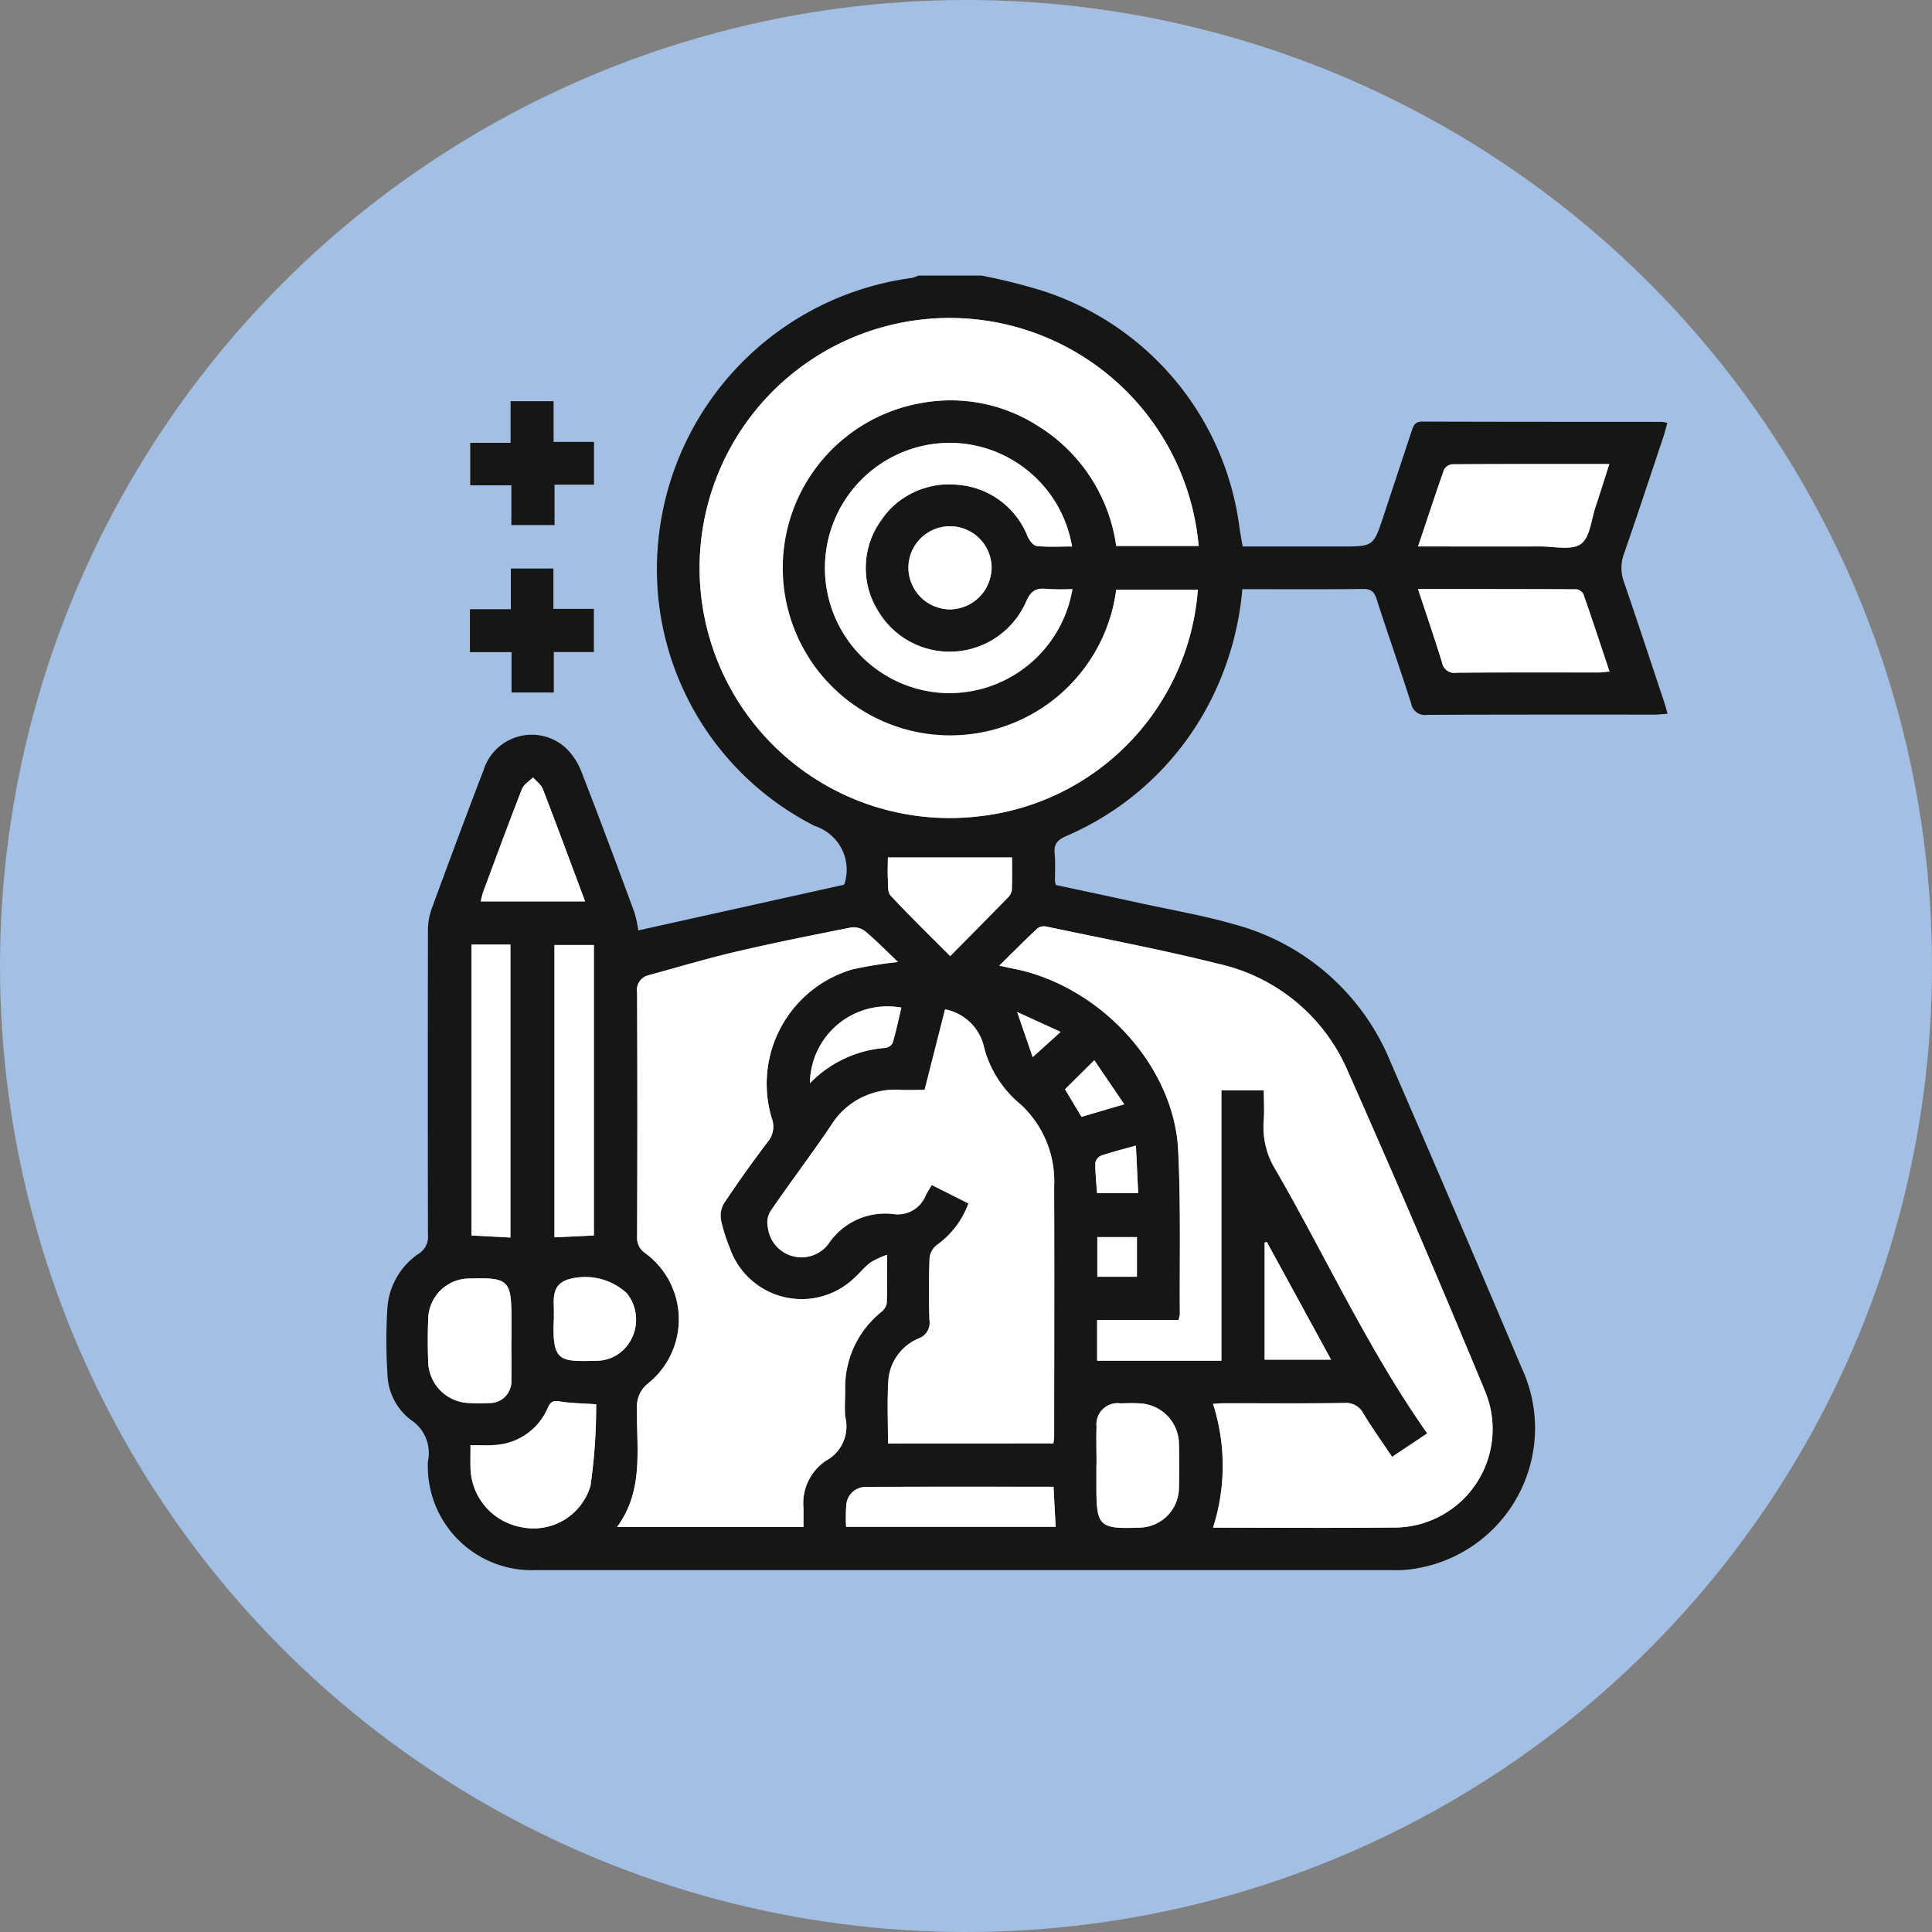 <svg xmlns="http://www.w3.org/2000/svg" xmlns:xlink="http://www.w3.org/1999/xlink" width="85" height="85" viewBox="0 0 85 85">
  <rect x="0" y="0" width="85" height="85" fill="#808080" stroke="none"/>
  <defs>
    <clipPath id="clip-path">
      <rect id="Rectángulo_345225" data-name="Rectángulo 345225" width="56.365" height="56.957" fill="none"/>
    </clipPath>
  </defs>
  <g id="Grupo_1015227" data-name="Grupo 1015227" transform="translate(-1101 -8378)">
    <g id="Grupo_1013451" data-name="Grupo 1013451" transform="translate(0 1016)">
      <circle id="Elipse_4847" data-name="Elipse 4847" cx="42.5" cy="42.5" r="42.5" transform="translate(1101 7362)" fill="#a3bfe4"/>
    </g>
    <g id="Grupo_1014557" data-name="Grupo 1014557" transform="translate(1118 8390.125)">
      <g id="Grupo_1014556" data-name="Grupo 1014556" clip-path="url(#clip-path)">
        <path id="Trazado_601191" data-name="Trazado 601191" d="M26.185,0a25.138,25.138,0,0,1,2.669.666,12.64,12.64,0,0,1,8.688,10.5c.038.235.081.469.131.752h4.335c1.419,0,1.418,0,1.86-1.337q.618-1.867,1.236-3.734c.077-.234.14-.425.47-.424,3.522.013,7.044.01,10.566.013a1.185,1.185,0,0,1,.215.051c-.061.214-.112.423-.18.626-.574,1.717-1.139,3.437-1.733,5.146a1.778,1.778,0,0,0,.009,1.231c.605,1.765,1.188,3.538,1.778,5.309.045.136.079.276.136.478-.22.015-.395.037-.57.038-3.337,0-6.673-.005-10.01.011a.612.612,0,0,1-.7-.5c-.487-1.532-1.024-3.048-1.514-4.578-.107-.334-.24-.465-.607-.461-1.758.021-3.515.009-5.306.009a13.363,13.363,0,0,1-1.395,4.9,12.762,12.762,0,0,1-6.35,5.961c-.379.167-.554.343-.513.766.04.4.011.815.015,1.223a1,1,0,0,0,.041.166c1.2.257,2.42.515,3.642.783,1.425.312,2.87.559,4.268.965a10.288,10.288,0,0,1,6.82,6.058Q47.1,41.33,49.953,48.071a6.258,6.258,0,0,1-4.849,8.84,4.837,4.837,0,0,1-.831.044q-18.88,0-37.76,0A4.569,4.569,0,0,1,1.823,52.3a.867.867,0,0,1,0-.111,1.742,1.742,0,0,0-.744-1.843A2.615,2.615,0,0,1,.046,48.323a23.218,23.218,0,0,1,0-2.935,3.149,3.149,0,0,1,1.392-2.367.876.876,0,0,0,.39-.831q-.012-6.7,0-13.4a2.884,2.884,0,0,1,.176-.967c.745-2.029,1.5-4.056,2.273-6.073a2.222,2.222,0,0,1,3.574-1.006,2.853,2.853,0,0,1,.73,1.087c.8,2.048,1.563,4.11,2.326,6.172a5.376,5.376,0,0,1,.176.806L20.13,26.8a.648.648,0,0,0,.04-.094,2.022,2.022,0,0,0-1.321-2.49,12.662,12.662,0,0,1-6.885-12.558A12.926,12.926,0,0,1,23.1.106,1.452,1.452,0,0,0,23.4,0ZM38.6,35.85c0,.476.03.92-.007,1.358a3.578,3.578,0,0,0,.539,2.154c2.216,3.842,4.066,7.893,6.657,11.575l-1.547,1.032c-.445-.664-.876-1.266-1.259-1.9a.853.853,0,0,0-.843-.469c-1.761.024-3.522.009-5.283.011-.173,0-.346.019-.492.027a8.909,8.909,0,0,1,0,5.446c2.641,0,5.272.02,7.9-.005a4.333,4.333,0,0,0,4.054-6.03q-2.93-7.068-6.032-14.065a8.105,8.105,0,0,0-5.657-4.7c-2.508-.629-5.053-1.108-7.584-1.643a.511.511,0,0,0-.4.072c-.549.512-1.077,1.046-1.686,1.645.287.061.446.1.606.129,3.813.742,7.081,4.265,7.265,7.986.119,2.4.057,4.818.074,7.227a1.158,1.158,0,0,1-.063.248H31.269v1.79h5.467V35.85ZM35.737,11.894A11,11,0,1,0,25.969,23.8,10.85,10.85,0,0,0,35.7,13.817H32.11A7.376,7.376,0,1,1,23.573,5.6a7.105,7.105,0,0,1,5.016.967,7.418,7.418,0,0,1,3.52,5.329ZM22.51,30.2c-.532-.505-.971-.955-1.45-1.357a.834.834,0,0,0-.616-.163c-1.685.333-3.371.67-5.043,1.061-1.291.3-2.564.683-3.844,1.033a.669.669,0,0,0-.527.77q.029,5.366,0,10.732a.808.808,0,0,0,.358.732,3.612,3.612,0,0,1,.132,5.725,1.279,1.279,0,0,0-.494,1.119c-.031,1.756.314,3.576-.878,5.205h8.2c0-.288,0-.562,0-.836a2.26,2.26,0,0,1,.976-2.073,1.716,1.716,0,0,0,.859-1.954c-.03-.387-.006-.778,0-1.167a4.271,4.271,0,0,1,1.564-3.413.675.675,0,0,0,.265-.388c.027-.663.012-1.327.012-2.145a3.892,3.892,0,0,0-.734.342c-.276.215-.5.5-.762.73a3.345,3.345,0,0,1-5.417-1.364,7.489,7.489,0,0,1-.386-1.213,1.094,1.094,0,0,1,.115-.743c.616-.924,1.259-1.832,1.932-2.715a1.047,1.047,0,0,0,.177-1.061A5.247,5.247,0,0,1,20.5,30.523,18,18,0,0,1,22.51,30.2m-.444,21.182h7.281a2.81,2.81,0,0,0,.034-.3c0-3.668.011-7.337,0-11a4.6,4.6,0,0,0-1.459-3.6,4.827,4.827,0,0,1-1.659-2.667,2.18,2.18,0,0,0-1.68-1.528l-.9,3.544c-.387,0-.719.01-1.051,0a3.31,3.31,0,0,0-3.06,1.554c-.861,1.272-1.789,2.5-2.658,3.765a.984.984,0,0,0-.126.742,1.488,1.488,0,0,0,2.709.649,2.987,2.987,0,0,1,2.859-1.241,1.327,1.327,0,0,0,1.38-.839c.076-.142.162-.279.259-.447l1.616.813a3.872,3.872,0,0,1-1.41,1.845.822.822,0,0,0-.3.566q-.048,1.36-.005,2.723a.73.73,0,0,1-.48.807,2.176,2.176,0,0,0-1.331,1.908c-.054.884-.012,1.774-.012,2.713m8.111-37.591a10.675,10.675,0,0,1-1.147-.008c-.471-.053-.684.108-.885.565a3.661,3.661,0,0,1-6.559.307,3.473,3.473,0,0,1,.18-3.879,3.47,3.47,0,0,1,3.291-1.58,3.6,3.6,0,0,1,3.156,2.284c.077.17.249.4.4.415.511.051,1.03.02,1.551.02a5.468,5.468,0,0,0-5.505-4.557,5.506,5.506,0,0,0-.29,10.994,5.493,5.493,0,0,0,5.811-4.56m15.208,0c.376,1.14.733,2.184,1.059,3.237a.542.542,0,0,0,.63.439c2.091-.018,4.181-.008,6.272-.011.137,0,.273-.024.461-.041-.391-1.17-.758-2.288-1.146-3.4a.415.415,0,0,0-.312-.216c-2.292-.012-4.585-.01-6.964-.01m0-1.877c1.866,0,3.624,0,5.381,0,.608,0,1.372.185,1.78-.109s.458-1.08.652-1.654c.2-.6.39-1.207.6-1.862-2.367,0-4.644,0-6.92.011a.466.466,0,0,0-.351.243c-.386,1.092-.747,2.193-1.143,3.374M3.744,29.433v12.8l1.712.092V29.433Zm5.384,12.8V29.453H7.394V42.313l1.734-.083M3.7,51.454c0,.4-.008.709,0,1.019a2.718,2.718,0,0,0,2.242,2.592A2.611,2.611,0,0,0,8.98,53.24a24.715,24.715,0,0,0,.249-3.582c-.629-.044-1.112-.045-1.582-.124-.29-.049-.415-.008-.543.273A2.7,2.7,0,0,1,4.78,51.449c-.329.033-.663.005-1.082.005M31.24,52.3h0v1c0,1.73.126,1.851,1.875,1.788a1.768,1.768,0,0,0,1.758-1.773q.019-.944,0-1.889a1.807,1.807,0,0,0-1.744-1.806c-.277-.016-.556-.009-.833,0a.93.93,0,0,0-1.049,1.016c-.021.555,0,1.111,0,1.667M5.5,46.849v-1c0-1.635-.147-1.778-1.781-1.725a1.818,1.818,0,0,0-1.883,1.844c-.022.592-.023,1.187,0,1.779A1.86,1.86,0,0,0,3.668,49.6a7.224,7.224,0,0,0,.834,0,.954.954,0,0,0,.991-1.031c.011-.574,0-1.149,0-1.724m23.855,6.439c-2.778,0-5.5-.008-8.225.008a.856.856,0,0,0-.894.822,7.88,7.88,0,0,0-.007.93h9.221l-.095-1.76M22.06,25.6c0,.248-.014.6,0,.945.013.25-.021.58.12.731.839.9,1.723,1.759,2.623,2.663.882-.893,1.717-1.734,2.544-2.582a.56.56,0,0,0,.167-.328c.018-.512.008-1.025.008-1.429ZM8.741,27.531c-.636-1.7-1.235-3.327-1.859-4.943-.076-.2-.286-.343-.434-.513-.167.17-.409.311-.488.516-.585,1.5-1.138,3.005-1.7,4.511-.048.128-.071.265-.113.429ZM7.367,45.913c-.089,1.909.28,1.857,1.874,1.825a1.716,1.716,0,0,0,1.474-.841,1.861,1.861,0,0,0-.133-2.125,2.7,2.7,0,0,0-2.626-.6c-.745.272-.569.94-.587,1.515,0,.074,0,.148,0,.222M24.806,14.686a1.829,1.829,0,1,0-1.846-1.825,1.867,1.867,0,0,0,1.846,1.825M38.735,42.516l-.1.03v5.148h2.924l-2.827-5.178m-20.1-6.984a5.15,5.15,0,0,1,3.314-1.553.434.434,0,0,0,.324-.222c.15-.51.259-1.031.384-1.552a3.416,3.416,0,0,0-4.023,3.327m11.946,1.479,1.881-.552-1.317-1.938L29.855,35.8l.727,1.212m2.394,1.263c-.55.155-1.047.279-1.531.443a.451.451,0,0,0-.258.324c0,.437.046.874.077,1.322h1.811l-.1-2.09M33.02,42.3H31.278v1.744H33.02Zm-5.268-9.9.682,1.983,1.229-1.111L27.752,32.4" transform="translate(0)" fill="#161615"/>
        <path id="Trazado_601192" data-name="Trazado 601192" d="M28.492,37.2v1.791H30.27v1.881H28.534V42.65h-1.9V40.9H24.825V39.032H26.6V37.2Z" transform="translate(-21.136 -31.674)" fill="#161615"/>
        <path id="Trazado_601193" data-name="Trazado 601193" d="M24.732,88.511h1.8V86.721h1.872v1.774h1.781v1.9H28.423v1.78h-1.86V90.4h-1.83Z" transform="translate(-21.057 -73.833)" fill="#161615"/>
        <path id="Trazado_601194" data-name="Trazado 601194" d="M193.079,199.881h-1.86v11.892h-5.466v-1.79h3.578a1.156,1.156,0,0,0,.063-.249c-.016-2.409.045-4.823-.074-7.227-.184-3.721-3.452-7.244-7.265-7.986-.16-.031-.318-.068-.606-.129.609-.6,1.137-1.133,1.686-1.645a.51.51,0,0,1,.4-.072c2.531.535,5.077,1.014,7.584,1.643a8.1,8.1,0,0,1,5.657,4.7q3.106,6.992,6.032,14.065a4.333,4.333,0,0,1-4.054,6.03c-2.631.025-5.262.005-7.9.005a8.909,8.909,0,0,0,0-5.446c.146-.008.319-.027.492-.027,1.761,0,3.522.012,5.283-.011a.853.853,0,0,1,.843.469c.383.631.814,1.233,1.259,1.9l1.547-1.032c-2.591-3.682-4.441-7.733-6.657-11.575a3.578,3.578,0,0,1-.539-2.154c.036-.438.007-.882.007-1.358" transform="translate(-154.483 -164.031)" fill="#fff"/>
        <path id="Trazado_601195" data-name="Trazado 601195" d="M114.751,22.548h-3.628a7.419,7.419,0,0,0-3.52-5.329,7.106,7.106,0,0,0-5.016-.966,7.366,7.366,0,1,0,8.537,8.219h3.591a10.85,10.85,0,0,1-9.733,9.983,11,11,0,1,1,9.768-11.906" transform="translate(-79.014 -10.654)" fill="#fff"/>
        <path id="Trazado_601196" data-name="Trazado 601196" d="M80.669,194.446a17.964,17.964,0,0,0-2.006.324,5.247,5.247,0,0,0-3.554,6.534,1.047,1.047,0,0,1-.177,1.061c-.673.883-1.316,1.792-1.932,2.715a1.094,1.094,0,0,0-.115.743,7.487,7.487,0,0,0,.386,1.213,3.345,3.345,0,0,0,5.417,1.364c.265-.231.486-.514.762-.73a3.892,3.892,0,0,1,.734-.342c0,.817.015,1.482-.012,2.145a.675.675,0,0,1-.265.388,4.271,4.271,0,0,0-1.564,3.413c0,.389-.025.781,0,1.167a1.716,1.716,0,0,1-.859,1.954,2.26,2.26,0,0,0-.976,2.073c0,.274,0,.548,0,.836h-8.2c1.193-1.629.847-3.449.878-5.205a1.28,1.28,0,0,1,.494-1.119,3.611,3.611,0,0,0-.132-5.725.809.809,0,0,1-.358-.732q.017-5.366,0-10.732a.67.67,0,0,1,.527-.77c1.28-.35,2.553-.731,3.844-1.033,1.673-.391,3.358-.728,5.043-1.061a.834.834,0,0,1,.616.163c.479.4.918.852,1.45,1.357" transform="translate(-58.159 -164.246)" fill="#fff"/>
        <path id="Trazado_601197" data-name="Trazado 601197" d="M118.078,236.325c0-.939-.042-1.829.012-2.713a2.175,2.175,0,0,1,1.331-1.908.731.731,0,0,0,.48-.808q-.043-1.36.005-2.723a.822.822,0,0,1,.3-.566,3.872,3.872,0,0,0,1.41-1.845l-1.616-.813c-.1.168-.184.3-.259.447a1.328,1.328,0,0,1-1.38.839,2.987,2.987,0,0,0-2.859,1.241,1.487,1.487,0,0,1-2.709-.649.984.984,0,0,1,.126-.741c.869-1.267,1.8-2.493,2.658-3.765a3.31,3.31,0,0,1,3.06-1.554c.332.012.665,0,1.051,0l.9-3.544a2.18,2.18,0,0,1,1.68,1.528,4.828,4.828,0,0,0,1.659,2.667,4.6,4.6,0,0,1,1.459,3.6c.016,3.668.006,7.337,0,11a2.814,2.814,0,0,1-.034.3Z" transform="translate(-96.011 -184.943)" fill="#fff"/>
        <path id="Trazado_601198" data-name="Trazado 601198" d="M140.668,55.912a5.493,5.493,0,0,1-5.811,4.56,5.506,5.506,0,0,1,.29-10.993,5.468,5.468,0,0,1,5.505,4.557c-.521,0-1.04.031-1.551-.02-.147-.015-.32-.245-.4-.415a3.6,3.6,0,0,0-3.156-2.284,3.68,3.68,0,1,0,3.087,5.152c.2-.457.413-.617.885-.565a10.636,10.636,0,0,0,1.147.008" transform="translate(-110.491 -42.121)" fill="#fff"/>
        <path id="Trazado_601199" data-name="Trazado 601199" d="M305.385,92.8c2.379,0,4.672,0,6.964.01a.414.414,0,0,1,.312.216c.388,1.111.756,2.229,1.146,3.4-.187.017-.324.04-.461.041-2.091,0-4.181-.008-6.272.011a.542.542,0,0,1-.63-.439c-.326-1.054-.684-2.1-1.059-3.237" transform="translate(-260 -79.01)" fill="#fff"/>
        <path id="Trazado_601200" data-name="Trazado 601200" d="M305.386,59.392c.4-1.18.756-2.282,1.143-3.374a.467.467,0,0,1,.351-.243c2.277-.014,4.554-.011,6.921-.011-.21.655-.4,1.261-.6,1.862-.194.575-.247,1.362-.652,1.654s-1.172.107-1.78.109c-1.758.007-3.515,0-5.381,0" transform="translate(-260.001 -47.476)" fill="#fff"/>
        <path id="Trazado_601201" data-name="Trazado 601201" d="M25.194,198.051h1.712v12.887l-1.712-.092Z" transform="translate(-21.45 -168.618)" fill="#fff"/>
        <path id="Trazado_601202" data-name="Trazado 601202" d="M51.487,210.961l-1.734.083V198.184h1.734Z" transform="translate(-42.359 -168.731)" fill="#fff"/>
        <path id="Trazado_601203" data-name="Trazado 601203" d="M24.868,335.12c.418,0,.753.028,1.082-.005a2.7,2.7,0,0,0,2.324-1.642c.128-.281.253-.322.543-.273.47.079.953.08,1.582.124a24.713,24.713,0,0,1-.249,3.582,2.61,2.61,0,0,1-3.038,1.825,2.718,2.718,0,0,1-2.242-2.592c-.009-.31,0-.62,0-1.019" transform="translate(-21.17 -283.666)" fill="#fff"/>
        <path id="Trazado_601204" data-name="Trazado 601204" d="M210.173,336.49c0-.556-.016-1.112,0-1.667a.93.93,0,0,1,1.049-1.016c.278-.006.556-.013.833,0a1.807,1.807,0,0,1,1.744,1.806q.018.945,0,1.889a1.768,1.768,0,0,1-1.757,1.773c-1.748.063-1.875-.058-1.875-1.788v-1Z" transform="translate(-178.932 -284.192)" fill="#fff"/>
        <path id="Trazado_601205" data-name="Trazado 601205" d="M15.9,299.575c0,.575.009,1.149,0,1.724a.954.954,0,0,1-.991,1.031,7.169,7.169,0,0,1-.834,0,1.859,1.859,0,0,1-1.835-1.857c-.023-.592-.022-1.187,0-1.779a1.818,1.818,0,0,1,1.883-1.844c1.634-.053,1.781.09,1.781,1.725q0,.5,0,1" transform="translate(-10.401 -252.725)" fill="#fff"/>
        <path id="Trazado_601206" data-name="Trazado 601206" d="M145.149,358.553l.095,1.76h-9.221a7.88,7.88,0,0,1,.007-.93.856.856,0,0,1,.894-.822c2.724-.016,5.447-.008,8.225-.008" transform="translate(-115.798 -305.264)" fill="#fff"/>
        <path id="Trazado_601207" data-name="Trazado 601207" d="M148.41,172.255h5.466c0,.4.01.917-.008,1.429a.559.559,0,0,1-.167.328c-.827.849-1.662,1.69-2.544,2.583-.9-.9-1.784-1.763-2.623-2.663-.141-.151-.107-.482-.12-.732-.018-.347,0-.7,0-.945" transform="translate(-126.35 -146.655)" fill="#fff"/>
        <path id="Trazado_601208" data-name="Trazado 601208" d="M32.511,154H27.919c.042-.164.065-.3.113-.429.56-1.506,1.113-3.015,1.7-4.511.08-.2.322-.345.488-.516.148.17.358.316.434.513.624,1.616,1.223,3.241,1.859,4.943" transform="translate(-23.77 -126.465)" fill="#fff"/>
        <path id="Trazado_601209" data-name="Trazado 601209" d="M49.506,298.3c0-.074,0-.148,0-.222.017-.575-.158-1.243.587-1.515a2.7,2.7,0,0,1,2.626.6,1.861,1.861,0,0,1,.133,2.125,1.716,1.716,0,0,1-1.473.841c-1.593.032-1.962.084-1.874-1.825" transform="translate(-42.138 -252.383)" fill="#fff"/>
        <path id="Trazado_601210" data-name="Trazado 601210" d="M156.339,77.87a1.829,1.829,0,1,1,1.822-1.851,1.863,1.863,0,0,1-1.822,1.851" transform="translate(-131.532 -63.184)" fill="#fff"/>
        <path id="Trazado_601211" data-name="Trazado 601211" d="M260.089,286.079l2.827,5.178h-2.923v-5.148l.1-.03" transform="translate(-221.353 -243.563)" fill="#fff"/>
        <path id="Trazado_601212" data-name="Trazado 601212" d="M125.393,219.808a3.416,3.416,0,0,1,4.023-3.327c-.125.521-.234,1.042-.384,1.552a.435.435,0,0,1-.325.222,5.149,5.149,0,0,0-3.314,1.553" transform="translate(-106.757 -184.276)" fill="#fff"/>
        <path id="Trazado_601213" data-name="Trazado 601213" d="M201.616,234.771l-.727-1.212,1.292-1.278,1.317,1.938-1.881.552" transform="translate(-171.034 -197.76)" fill="#fff"/>
        <path id="Trazado_601214" data-name="Trazado 601214" d="M211.637,257.537l.1,2.09h-1.811c-.03-.448-.079-.886-.077-1.322a.451.451,0,0,1,.258-.324c.484-.164.982-.288,1.531-.443" transform="translate(-178.661 -219.263)" fill="#fff"/>
        <rect id="Rectángulo_345224" data-name="Rectángulo 345224" width="1.742" height="1.744" transform="translate(31.278 42.305)" fill="#fff"/>
        <path id="Trazado_601215" data-name="Trazado 601215" d="M186.74,218.024l1.911.872-1.229,1.111-.682-1.983" transform="translate(-158.988 -185.622)" fill="#fff"/>
      </g>
    </g>
  </g>
</svg>
